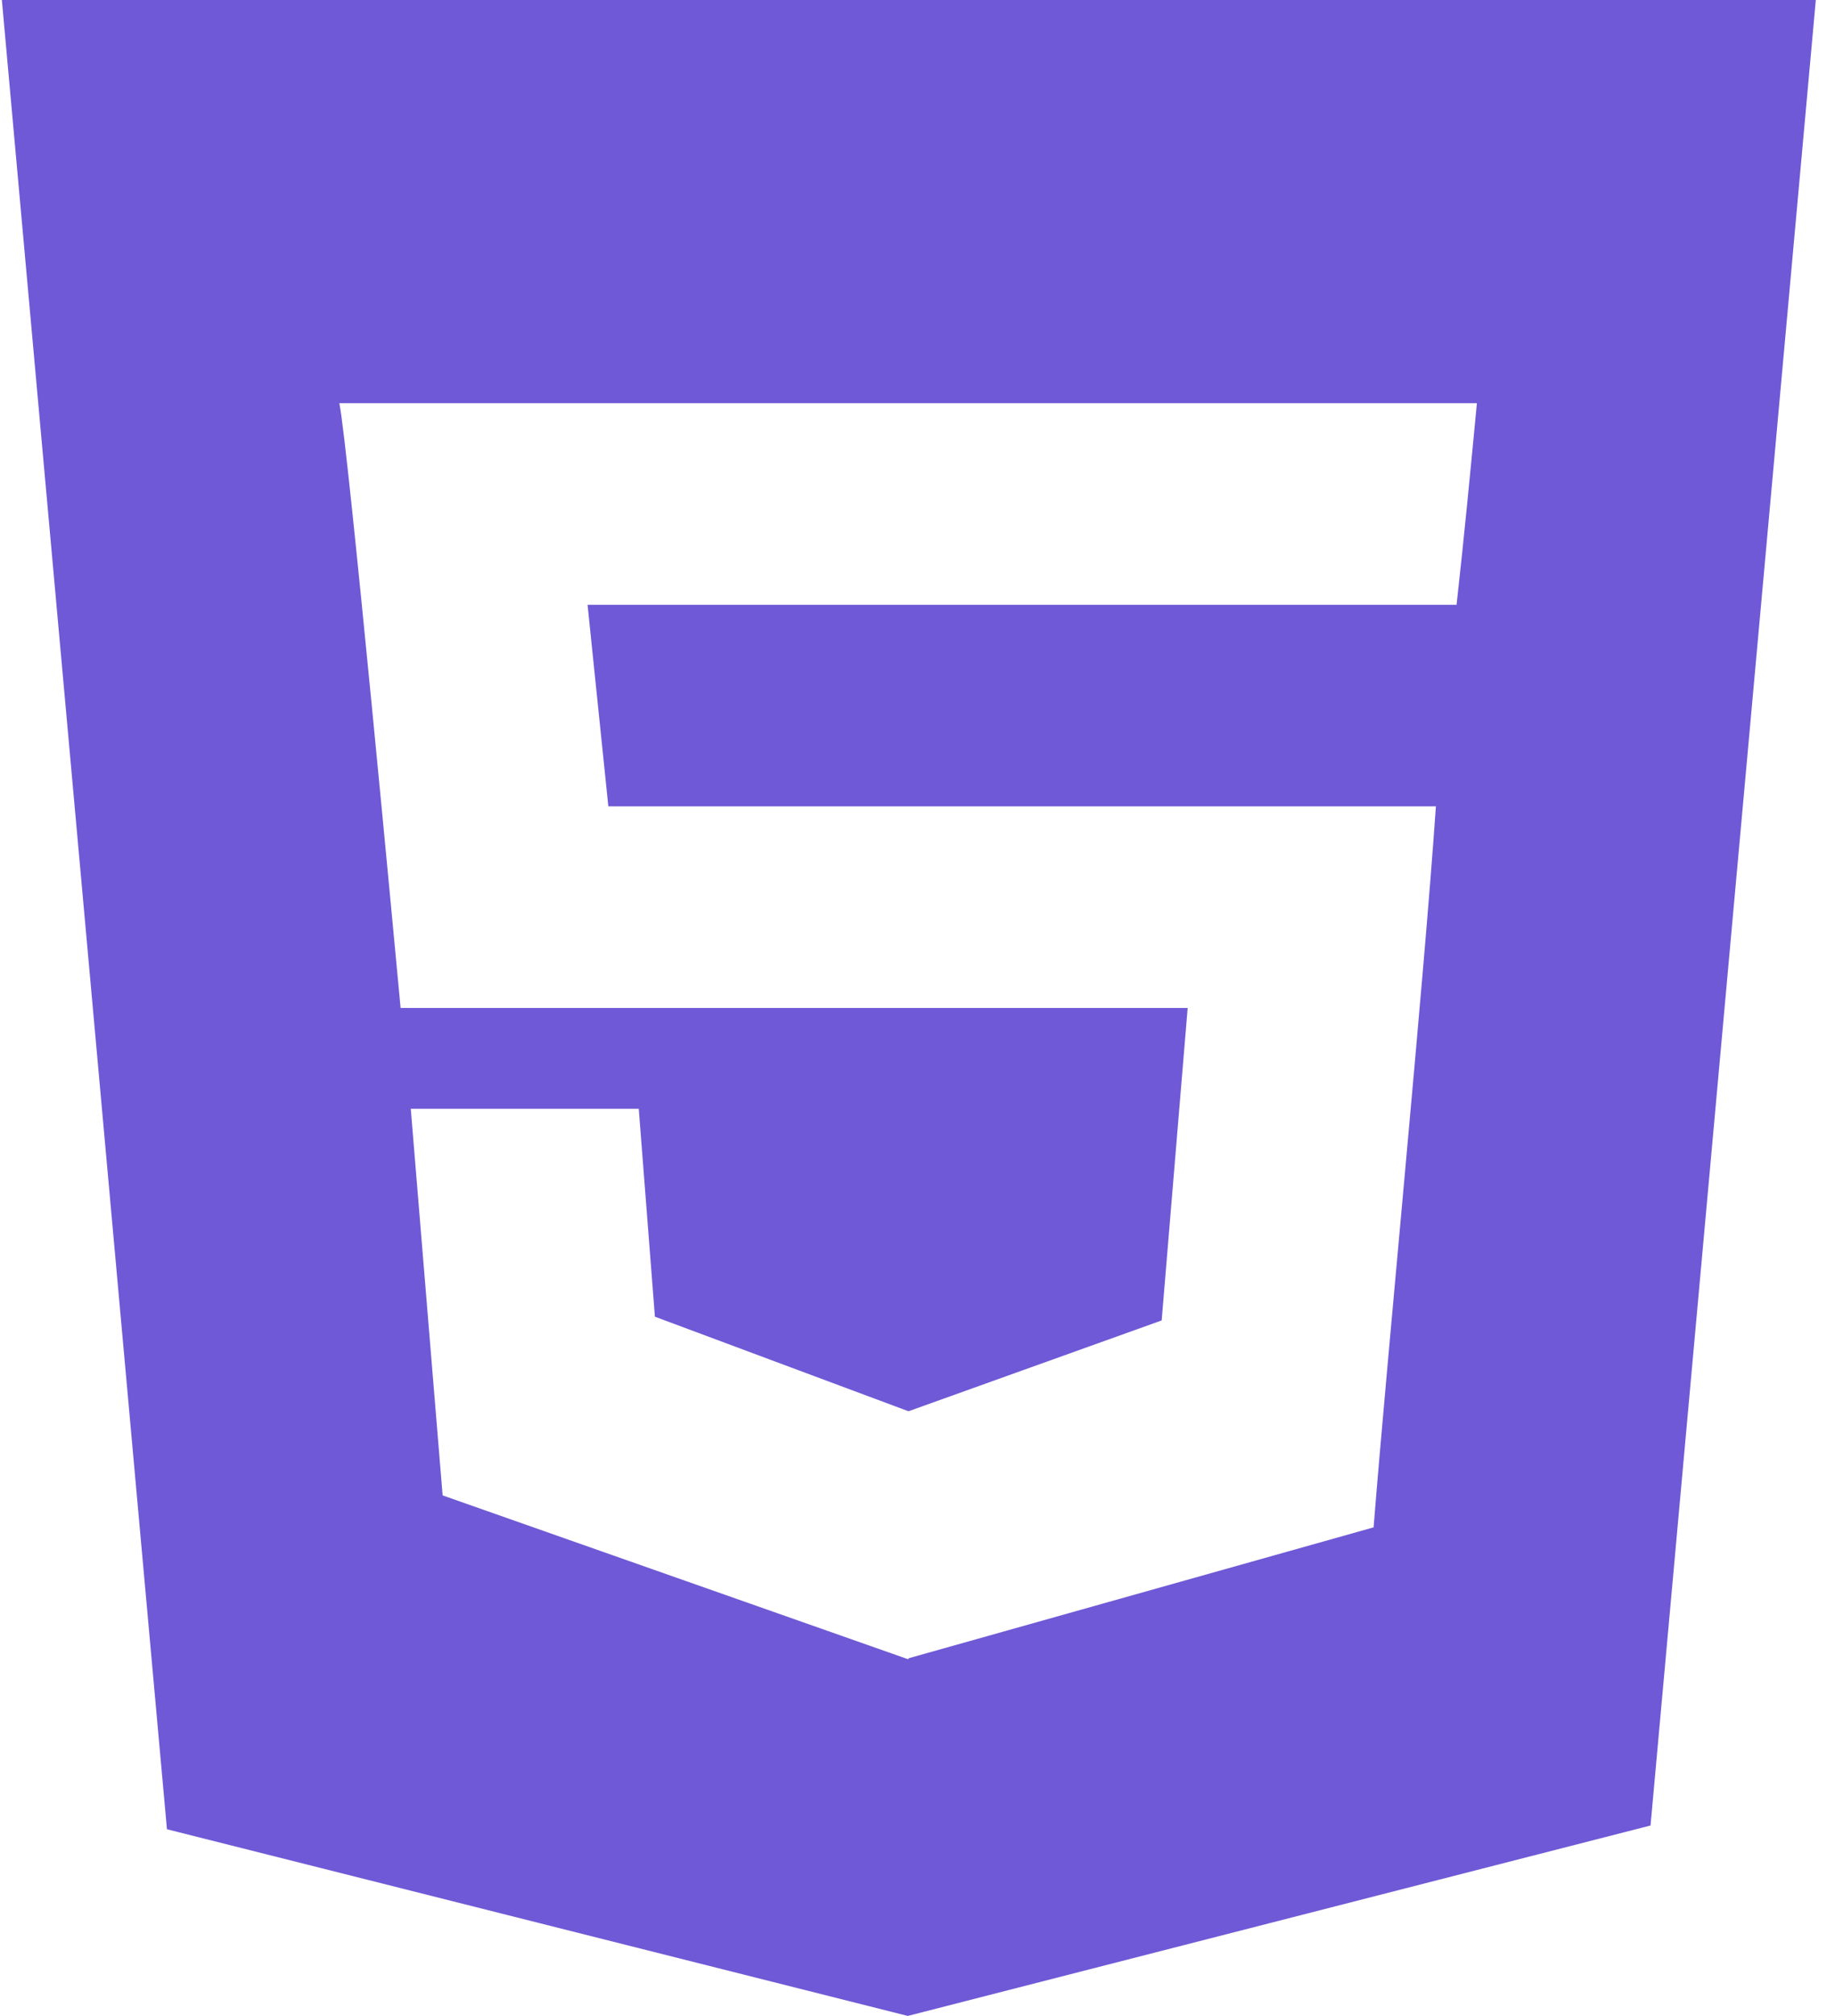 <svg width="61" height="67" viewBox="0 0 61 67" fill="none" xmlns="http://www.w3.org/2000/svg">
<g clip-path="url(#clip0_766_648)">
<path fill-rule="evenodd" clip-rule="evenodd" d="M48.42 20.1H48.396H19.532L20.223 26.8H47.733C47.33 32.669 46.11 45.104 45.662 50.762L30.211 55.111V55.124L30.176 55.141L14.714 49.7L13.655 36.85H21.234L21.771 43.761L30.19 46.9H30.211L38.617 43.885L39.481 33.5H13.317C13.191 32.157 11.564 14.713 11.28 13.4H49.096C48.885 15.611 48.669 17.882 48.42 20.1ZM0.062 0L5.55 60.796L30.176 67L54.868 60.671L60.362 0H0.062Z" fill="#6F59D6"/>
</g>
<defs>
<clipPath id="clip0_766_648">
<rect width="60.3" height="67" fill="white" transform="translate(0.062)"/>
</clipPath>
</defs>
</svg>
